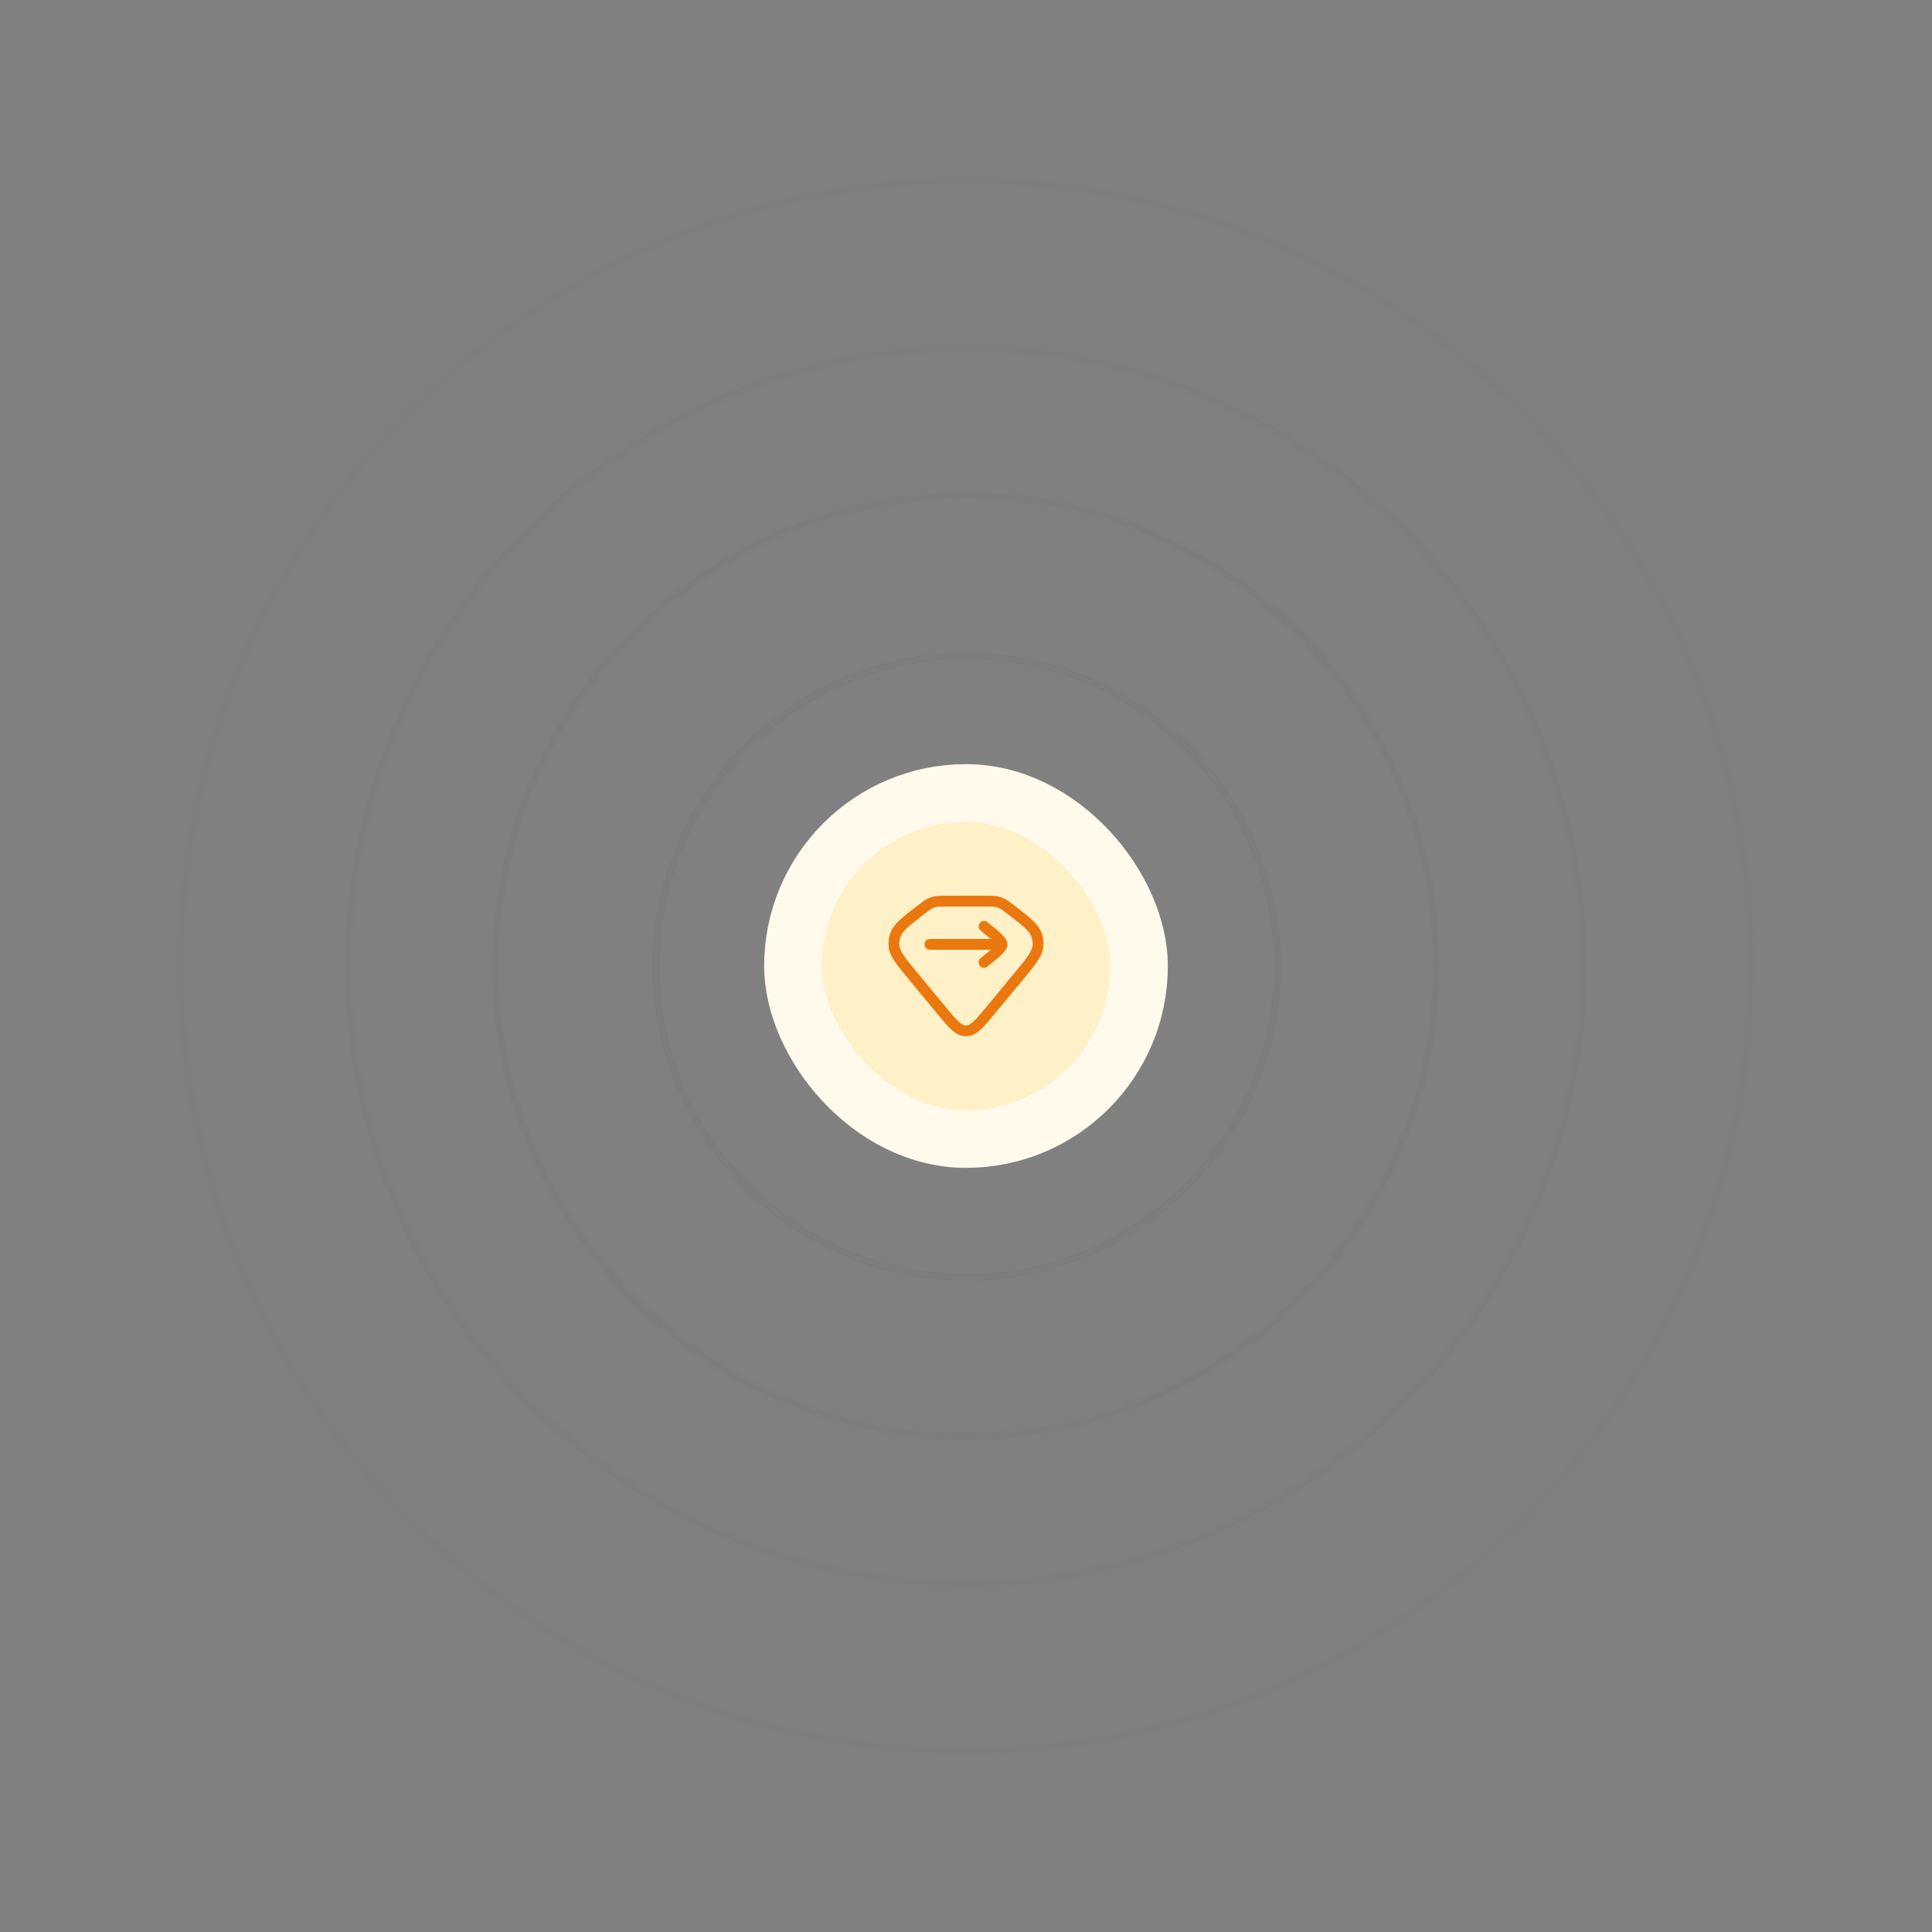 <svg width="268" height="268" viewBox="0 0 268 268" fill="none" xmlns="http://www.w3.org/2000/svg">
<rect x="0" y="0" width="268" height="268" fill="#808080" stroke="none"/>
<g opacity="0.2">
<circle cx="86.115" cy="86.115" r="85.615" transform="matrix(-0.966 -0.259 -0.259 0.966 239.47 73.108)" stroke="url(#paint0_radial_8273_58737)" stroke-opacity="0.6"/>
<circle cx="109.411" cy="109.411" r="108.911" transform="matrix(-0.966 -0.259 -0.259 0.966 268 56.635)" stroke="url(#paint1_radial_8273_58737)" stroke-opacity="0.3"/>
<circle cx="65.765" cy="65.765" r="65.265" transform="matrix(-0.966 -0.259 -0.259 0.966 214.546 87.498)" stroke="url(#paint2_radial_8273_58737)" stroke-opacity="0.9"/>
<circle cx="43.614" cy="43.614" r="43.114" transform="matrix(-0.966 -0.259 -0.259 0.966 187.524 103.253)" stroke="url(#paint3_radial_8273_58737)"/>
</g>
<rect x="110" y="110" width="48" height="48" rx="24" fill="#FEF0C7"/>
<rect x="110" y="110" width="48" height="48" rx="24" stroke="#FFFAEB" stroke-width="8"/>
<path d="M127.782 126.182C128.43 125.683 128.754 125.434 129.128 125.273C129.297 125.2 129.474 125.142 129.655 125.097C130.054 125 130.477 125 131.323 125H136.677C137.523 125 137.946 125 138.345 125.097C138.526 125.142 138.703 125.2 138.872 125.273C139.246 125.434 139.57 125.683 140.218 126.182C142.364 127.834 143.438 128.661 143.806 129.731C143.969 130.207 144.031 130.707 143.986 131.205C143.885 132.323 143.038 133.346 141.343 135.392L137.35 140.215C135.813 142.072 135.044 143 134 143C132.956 143 132.187 142.072 130.65 140.215L126.657 135.392C124.962 133.346 124.115 132.323 124.014 131.205C123.969 130.707 124.031 130.207 124.194 129.731C124.562 128.661 125.636 127.834 127.782 126.182Z" stroke="#EA780E" stroke-width="1.5"/>
<path d="M139 131L129 131M139 131C139 130.3 137.006 128.992 136.5 128.5M139 131C139 131.7 137.006 133.008 136.5 133.5" stroke="#EA780E" stroke-width="1.5" stroke-linecap="round" stroke-linejoin="round"/>
<defs>
<radialGradient id="paint0_radial_8273_58737" cx="0" cy="0" r="1" gradientUnits="userSpaceOnUse" gradientTransform="translate(86.115 86.115) rotate(90) scale(86.115)">
<stop offset="0.725" stop-color="#344444"/>
<stop offset="1" stop-color="#344444" stop-opacity="0.17"/>
</radialGradient>
<radialGradient id="paint1_radial_8273_58737" cx="0" cy="0" r="1" gradientUnits="userSpaceOnUse" gradientTransform="translate(109.411 109.411) rotate(90) scale(109.411)">
<stop offset="0.725" stop-color="#344444"/>
<stop offset="1" stop-color="#344444" stop-opacity="0.17"/>
</radialGradient>
<radialGradient id="paint2_radial_8273_58737" cx="0" cy="0" r="1" gradientUnits="userSpaceOnUse" gradientTransform="translate(65.765 65.765) rotate(90) scale(65.765)">
<stop offset="0.725" stop-color="#344444"/>
<stop offset="1" stop-color="#344444" stop-opacity="0.17"/>
</radialGradient>
<radialGradient id="paint3_radial_8273_58737" cx="0" cy="0" r="1" gradientUnits="userSpaceOnUse" gradientTransform="translate(43.614 43.614) rotate(90) scale(43.614)">
<stop offset="0.725" stop-color="#344444"/>
<stop offset="1" stop-color="#344444" stop-opacity="0.17"/>
</radialGradient>
</defs>
</svg>
